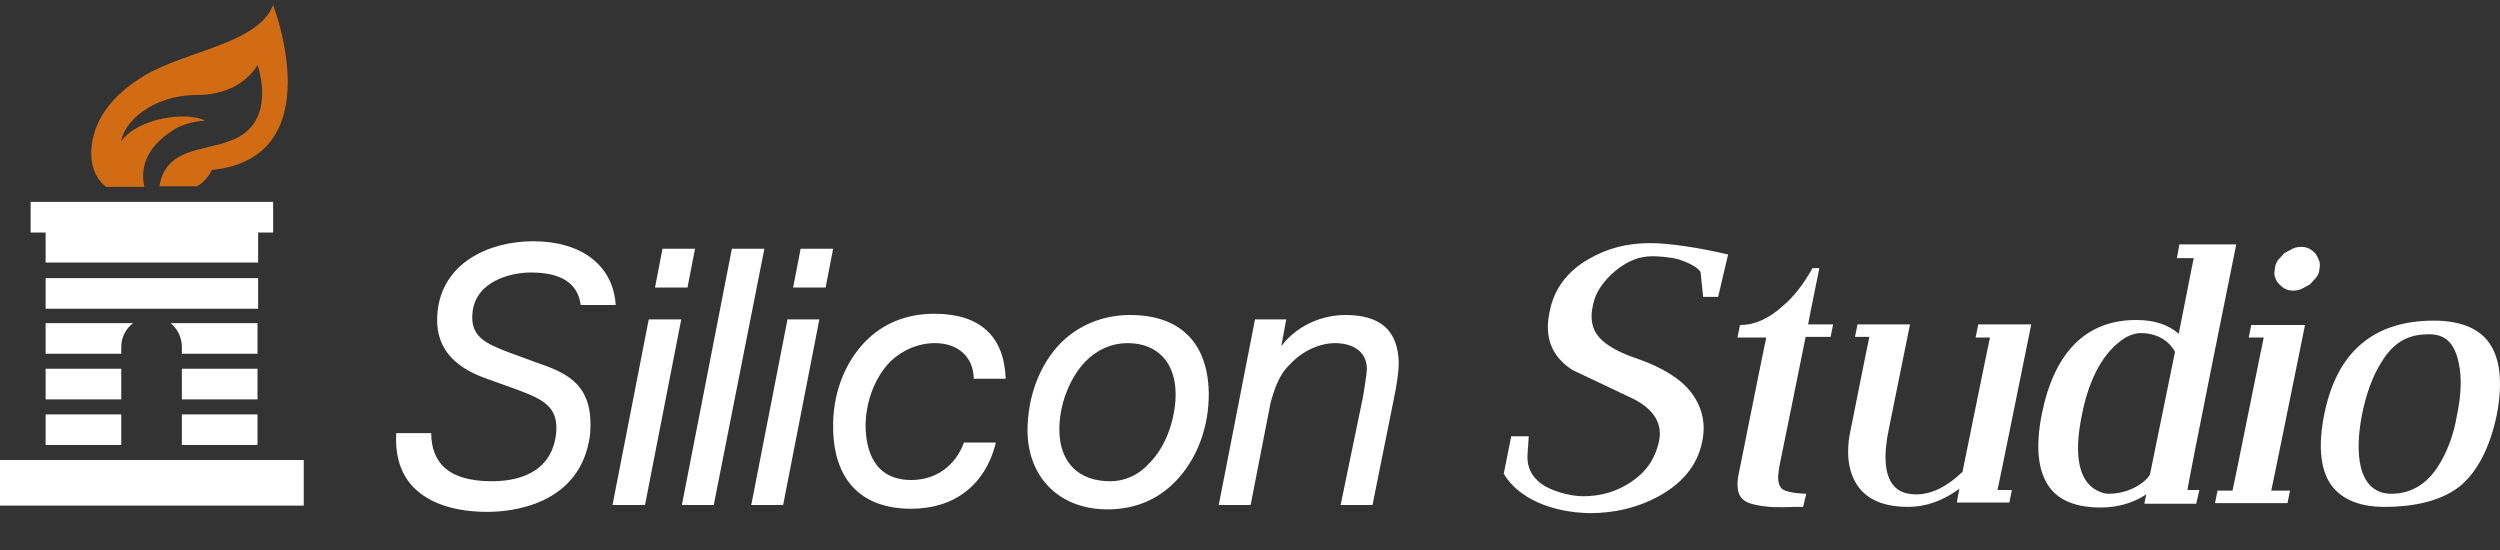 <svg xmlns="http://www.w3.org/2000/svg" viewBox="0 0 400 88" enable-background="new 0 0 400 88" width="400" height="88"><rect x="0" y="0" width="400" height="88" fill="#333333" stroke="none"/><path fill="#D16C15" d="M43.7.8c-2.4 6.2-13.9 7.3-20.6 11.3-6.7 4-8.5 8.8-8.5 12.5 0 3.8 2.4 5.3 2.4 5.3h6.1c-.6-2.6-.1-6.2 4.8-9.2 2.1-1.3 4.9-1.4 4.9-1.4-2.8-1.5-10.7-.5-13.4 3.3.4-3 4.9-7.4 12.1-7.4 7.3 0 9.7-4.8 9.7-4.8s3.4 9.3-4.3 12.1c-4.2 1.7-10.4 1.1-11.4 7.3h6c1.6-.8 2.4-2.6 2.4-2.6 19.3-2 9.8-26.4 9.8-26.4z"/><g fill="#fff"><path d="M291.1 42.9h-1.1c-1.4 2.5-2.9 4.5-4.8 6.1-2.2 2-4.5 3-6.7 3h-.1l-.4 2h4.6c-.1.3-4.3 21.3-4.3 21.3-.2.8-.3 1.6-.3 2.2 0 2 .9 2.9 3 3.3 2 .4 3.6.4 6.3.3h1.2l.5-2.1h-.1c-2.2-.1-3.3-.4-3.8-.8-.4-.4-.6-1-.6-1.8 0-.5.1-1.1.2-1.8 0 0 4-19.6 4.2-20.7h4l.4-2h-4c0-.2 1.8-9 1.8-9zM316.5 52l-.4 2h2.3c-.1.3-4.4 21.5-4.4 21.5-2.5 2.4-5 3.6-7.4 3.6-1.7 0-2.9-.5-3.7-1.5-1.3-1.6-1.6-4.6-.7-8.9l3.4-16.8h-8.4l-.4 2h2.3c-.1.3-3 14.9-3 14.9-.3 1.3-.4 2.4-.4 3.5 0 2.1.5 3.9 1.5 5.4 1.6 2.3 4.3 3.4 8.1 3.4 2.9 0 5.6-1 8.2-2.9-.1.4-.4 2.2-.4 2.2h8.4l.4-2h-2.3c.1-.3 5.4-26.5 5.4-26.5h-8.5zM357.8 39.1h-9.1l-.4 2.2h2.7c-.1.3-2.3 11.7-2.4 12.1-1.6-1.4-3.8-2.2-6.8-2.2-8 0-13.1 5.1-15.1 15-1.1 5.5-.6 9.5 1.4 12 1.6 2 4.3 3 8 3 2.7 0 5.2-.7 7.3-2.1-.1.4-.3 1.5-.3 1.5h8.3l.5-2.2h-1.9c-.1-.3 7.8-39.3 7.8-39.3zm-24.7 27.3c1.2-6.1 3.6-10.3 7-12.4.7-.4 1.4-.6 2.1-.7 2.7-.1 4.8 1.1 5.8 3l-4 19.6c-.4.9-2.9 3.1-6.6 3.1-.5 0-.9-.1-1.4-.3-3.3-1.3-4.3-5.5-2.9-12.3zM360.2 52l-.4 2h2.4c-.1.3-4.9 24.3-5 24.5h-2.4l-.4 2h11.6l.4-2h-3c.1-.3 5.4-26.5 5.4-26.5h-8.6zM370.5 40.6c-.3-.3-.6-.6-1-.8-.4-.2-.8-.3-1.3-.3s-1 .1-1.4.3l-1.3.7-1 1.1c-.3.4-.5.9-.5 1.3l-.1.7c0 .2 0 .5.1.7.1.4.3.8.6 1.1.3.3.6.6 1 .8.4.2.8.3 1.3.3s1-.1 1.4-.3l1.3-.7 1-1.1c.3-.4.5-.9.5-1.3.1-.5.1-.9 0-1.3-.2-.5-.4-.9-.6-1.2zM398 54.5c-1.7-2.1-4.6-3.2-8.6-3.2-9.6 0-15.5 5-17.5 14.9-1.1 5.4-.6 9.4 1.4 11.8 1.7 2 4.4 3.1 8.2 3.1 5.4 0 9.5-1.2 12.2-3.4 2.7-2.3 4.7-6.1 5.8-11.4 1-5.3.5-9.3-1.5-11.8zm-7.9 20.1c-1.8 2.8-4.2 4.3-7.2 4.4-2.7.1-4.5-1.4-5.2-4.4-.5-2.2-.4-5 .2-8.2.7-3.4 1.7-6.2 3.1-8.4 1.8-3 4-4.4 7.1-4.5 3-.2 4.6 1.2 5.3 4.6.5 2.3.4 5.1-.3 8.4-.5 3.1-1.6 5.9-3 8.1zM264.1 38.9c-3.8 0-6.9.8-10 2.6-3.3 1.9-5.4 4.7-6.1 8.1-1 4.3.2 7.4 3.6 9.6l9.7 4.6c3.4 1.7 4.8 4.1 4.1 7-.6 2.6-2 4.7-4.4 6.3-2.2 1.5-4.8 2.3-7.7 2.3-2.2 0-5.2-.9-6.7-2-1.6-1.2-2.3-2.7-2.2-4.6l.2-3h-2.8l-1.2 6c2.3 3.9 7.6 6.2 13.8 6.3 4 0 7.7-.9 11-2.7 3.8-2.1 6.1-4.9 6.9-8.5.7-3 .1-5.7-1.7-8.1-1.7-2.2-4.6-4-8.6-5.4-2.7-.9-4.5-1.9-5.6-2.9-1.6-1.4-2.1-3.3-1.5-5.8.4-2 1.7-3.8 3.6-5.4 2-1.6 3.8-2.3 5.9-2.3.8 0 2.7.1 4.2.5 1.5.5 3.2 1.3 3.5 2.1l.4 3.9h2.4l1.6-6.8h-.1c-4.6-1.1-9.5-1.8-12.3-1.8zM103.8 51.1l-5.8 29.7h5.2l5.8-29.7zM111.2 39.8h-5.2l-1.2 6.2h5.2zM117.1 39.8l-8 41h5.1l8.1-41zM120.2 80.8h5.1l5.8-29.7h-5.1zM128.1 39.8l-1.2 6.2h5.2l1.2-6.2zM149.6 54.9c3.7 0 6.1 2.2 6.2 5.6v.1h5.1v-.2c-.3-6.7-4.2-10.2-11.4-10.2-4.4 0-8.2 1.5-11.1 4.5-3.3 3.4-5.2 8.4-5.1 13.8.1 8.3 4.5 12.9 12.5 12.9 6.9 0 11.8-3.8 13.5-10.4v-.2h-5.1v.1c-1.4 3.7-4.5 5.9-8.4 5.9-6.2 0-7.2-5.2-7.3-8.3-.1-4.1 1.5-8.2 4-10.7 1.9-1.8 4.4-2.9 7.1-2.9zM180.8 50.4c-4.3 0-8.2 1.6-11.1 4.5-3.4 3.5-5.3 8.6-5.3 14.1.1 7.5 5.2 12.5 12.8 12.5 4.3 0 8-1.5 10.9-4.5 3.4-3.5 5.4-8.7 5.3-14.3-.2-7.9-4.6-12.3-12.6-12.3zm-3.2 26.6c-5 0-8-3-8.1-8-.1-4.1 1.6-8.5 4.2-11.2 1.9-1.9 4.2-2.9 6.7-2.9 4.8 0 7.7 3.1 7.7 8.2 0 3.3-1.2 8-4.2 11-1.7 1.9-3.9 2.9-6.3 2.9zM215.3 50.4c-4.1 0-8 1.9-10.3 5 .1-.6.8-4.3.8-4.3h-5l-5.8 29.7h5.1l3.2-16.4c.5-1.8 1.3-4.5 3.1-6.1 1.9-2.1 4.7-3.4 7.2-3.4 2.4 0 5 1 5.1 4 0 .9-.4 3.2-.6 4.5l-3.6 17.4h5.1l3.4-16.9c.5-2.3.8-4.6.8-5.8-.1-5.2-2.9-7.7-8.5-7.7zM86.1 58.1l-4.9-1.8c-3.6-1.4-6-2.5-5.6-6.3.5-5 6.1-6.4 9.3-6.4 4.9 0 7.5 1.7 8 5.1v.1h5.6v-.2c-.5-6.2-5.5-10-13.2-10-7.1 0-14.6 3.5-15.3 11.4-.5 5.1 2.1 8.6 7.9 10.6l5 1.8c4 1.5 6.4 2.7 6.1 6.7-.6 6.9-6.7 7.9-10.3 7.9-3.6 0-6.2-.8-7.8-2.4-1.2-1.2-1.9-3-1.9-5.2v-.1h-5.6v.1c-.2 3.5.7 6.4 2.7 8.5 2.5 2.6 6.6 4 11.9 4 3.5 0 14.9-.9 16.4-12.3.7-7.8-3.3-9.8-8.3-11.5zM7.3 66.3h12.1v4.9h-12.1zM7.3 59h12.1v4.9h-12.1zM29.1 66.3h12.1v4.9h-12.1zM0 73.6h48.6v7.3h-48.6zM29.1 59h12.1v4.9h-12.1zM7.3 44.5h34v4.9h-34zM41.3 37.2h2.4v-4.9h-38.8v4.9h2.4v4.8h34zM27.3 51.7c1.1.9 1.8 2.3 1.8 3.8v1.1h12.1v-4.9h-13.9zm-6 0h-14v4.9h12.1v-1.1c0-1.5.7-2.9 1.9-3.8z"/></g></svg>
